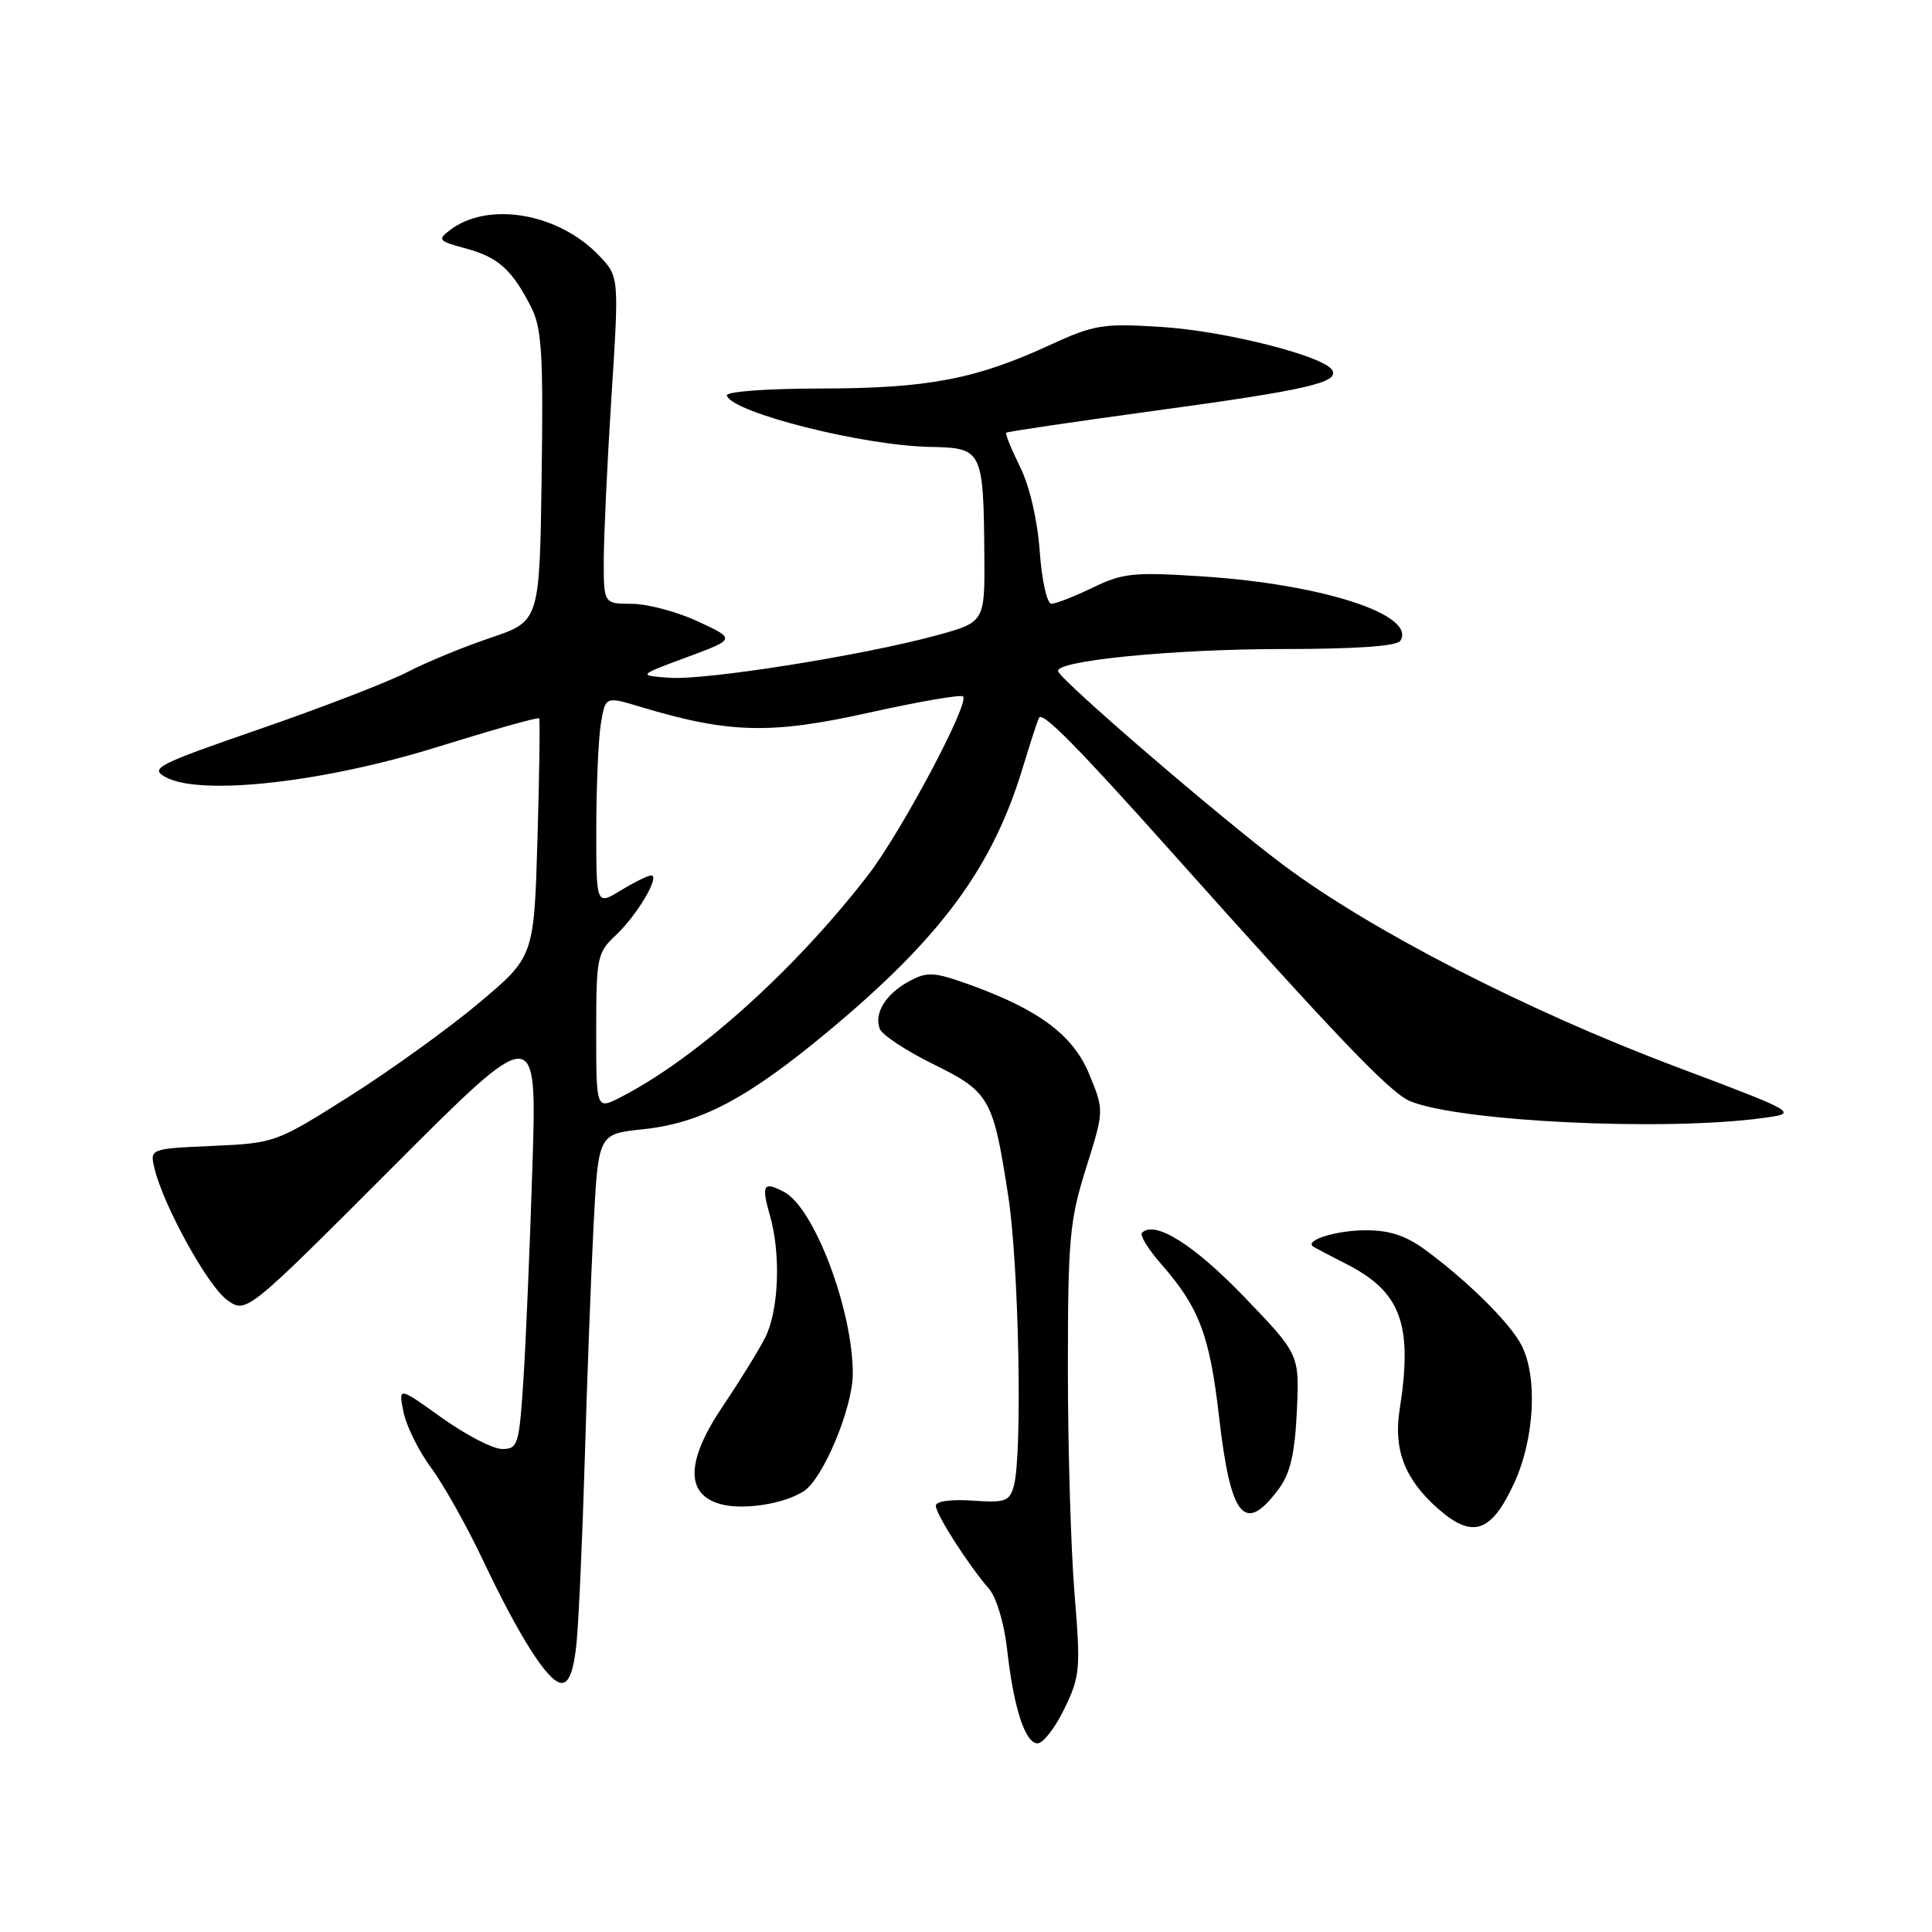 <?xml version="1.0" encoding="UTF-8" standalone="no"?>
<!DOCTYPE svg PUBLIC "-//W3C//DTD SVG 1.1//EN" "http://www.w3.org/Graphics/SVG/1.1/DTD/svg11.dtd" >
<svg xmlns="http://www.w3.org/2000/svg" xmlns:xlink="http://www.w3.org/1999/xlink" version="1.1" viewBox="0 0 256 256">
 <g >
 <path fill="currentColor"
d=" M 141.04 226.41 C 143.12 222.13 143.20 221.13 142.38 211.16 C 141.90 205.30 141.50 191.94 141.50 181.48 C 141.50 164.18 141.72 161.76 143.90 154.80 C 146.31 147.14 146.31 147.14 144.34 142.36 C 142.19 137.12 137.59 133.71 128.13 130.35 C 123.74 128.79 122.83 128.75 120.50 130.00 C 117.39 131.67 115.78 134.26 116.57 136.32 C 116.88 137.13 120.06 139.23 123.63 140.99 C 131.14 144.68 131.60 145.50 133.60 158.50 C 135.01 167.63 135.49 192.56 134.35 196.84 C 133.78 198.95 133.24 199.14 128.86 198.84 C 126.01 198.64 124.00 198.92 124.00 199.52 C 124.00 200.64 128.31 207.38 131.03 210.50 C 132.02 211.64 133.06 215.08 133.44 218.50 C 134.32 226.33 135.83 231.00 137.49 231.00 C 138.22 231.00 139.82 228.94 141.04 226.41 Z  M 76.39 217.75 C 76.68 214.86 77.17 203.95 77.48 193.50 C 77.78 183.05 78.31 169.05 78.65 162.38 C 79.28 150.26 79.28 150.26 85.14 149.64 C 92.86 148.84 99.01 145.59 109.74 136.66 C 124.75 124.17 131.57 114.90 135.59 101.50 C 136.59 98.20 137.53 95.31 137.70 95.08 C 138.24 94.35 142.93 99.12 155.33 113.00 C 177.39 137.70 184.26 144.87 186.89 145.93 C 193.55 148.62 220.40 149.91 233.45 148.16 C 238.40 147.50 238.40 147.50 221.95 141.30 C 202.16 133.84 181.56 123.25 170.00 114.58 C 161.71 108.37 140.79 90.38 140.21 88.96 C 139.64 87.57 155.36 86.00 169.98 86.00 C 179.71 86.00 185.12 85.62 185.56 84.90 C 187.68 81.46 175.27 77.42 159.36 76.38 C 150.24 75.78 148.78 75.93 144.80 77.86 C 142.36 79.04 139.90 80.00 139.32 80.00 C 138.73 80.00 138.05 76.93 137.77 73.07 C 137.48 68.93 136.43 64.42 135.17 61.87 C 134.01 59.53 133.18 57.49 133.33 57.34 C 133.48 57.19 142.35 55.88 153.05 54.42 C 173.13 51.69 177.54 50.68 176.52 49.03 C 175.36 47.16 162.37 43.87 154.00 43.33 C 146.09 42.83 145.05 42.99 139.00 45.77 C 129.23 50.26 122.89 51.46 108.75 51.48 C 101.46 51.49 96.13 51.89 96.31 52.42 C 97.06 54.69 114.35 59.05 123.27 59.22 C 130.17 59.34 130.31 59.63 130.43 73.47 C 130.50 82.44 130.50 82.44 124.02 84.21 C 114.23 86.87 93.53 90.15 88.74 89.81 C 84.50 89.50 84.50 89.50 91.00 87.09 C 97.50 84.68 97.50 84.68 92.50 82.35 C 89.75 81.07 85.81 80.02 83.75 80.01 C 80.00 80.00 80.00 80.00 80.00 74.25 C 80.01 71.09 80.46 61.33 81.02 52.57 C 82.04 36.65 82.04 36.65 79.35 33.84 C 73.98 28.23 64.69 26.64 59.65 30.47 C 57.93 31.77 58.08 31.94 61.74 32.93 C 66.02 34.08 67.87 35.75 70.40 40.74 C 71.79 43.48 72.00 46.99 71.77 63.15 C 71.50 82.32 71.50 82.32 65.00 84.51 C 61.42 85.72 56.48 87.75 54.00 89.04 C 51.52 90.33 42.78 93.71 34.56 96.55 C 20.68 101.35 19.78 101.81 21.99 103.00 C 26.64 105.48 42.83 103.68 57.85 99.01 C 65.19 96.73 71.30 95.00 71.44 95.18 C 71.57 95.36 71.47 102.53 71.22 111.13 C 70.76 126.76 70.76 126.76 63.49 132.88 C 59.49 136.24 51.78 141.80 46.36 145.23 C 36.59 151.41 36.43 151.47 28.17 151.84 C 19.84 152.21 19.84 152.21 20.48 154.86 C 21.68 159.79 27.49 170.33 30.05 172.22 C 32.61 174.10 32.61 174.10 51.88 154.80 C 71.15 135.50 71.15 135.50 70.55 154.50 C 70.22 164.95 69.69 177.66 69.36 182.75 C 68.80 191.46 68.63 192.00 66.54 192.00 C 65.32 192.00 61.73 190.14 58.55 187.87 C 52.78 183.73 52.78 183.73 53.47 187.12 C 53.85 188.98 55.50 192.30 57.13 194.50 C 58.76 196.70 61.81 202.13 63.91 206.56 C 68.91 217.10 72.69 223.00 74.44 223.00 C 75.41 223.00 76.02 221.36 76.39 217.75 Z  M 200.60 196.60 C 203.34 190.72 203.79 182.40 201.58 178.20 C 200.03 175.25 194.53 169.80 188.91 165.65 C 186.28 163.72 184.12 163.00 180.91 163.02 C 177.00 163.03 172.76 164.37 174.03 165.20 C 174.29 165.36 176.26 166.40 178.42 167.50 C 185.66 171.19 187.23 175.50 185.46 186.78 C 184.62 192.11 186.15 196.04 190.57 199.93 C 195.11 203.92 197.58 203.10 200.60 196.60 Z  M 169.50 197.21 C 170.97 195.21 171.58 192.53 171.84 186.98 C 172.19 179.46 172.19 179.46 164.83 171.81 C 158.19 164.91 153.01 161.66 151.32 163.35 C 151.00 163.67 152.14 165.53 153.85 167.48 C 158.89 173.22 160.29 176.91 161.53 187.72 C 163.07 201.20 164.93 203.41 169.50 197.21 Z  M 106.52 197.58 C 109.10 195.89 113.00 186.51 113.00 182.01 C 113.00 173.57 107.91 160.09 103.92 157.95 C 101.15 156.48 100.85 156.98 102.02 161.06 C 103.50 166.24 103.20 173.71 101.36 177.30 C 100.45 179.06 97.98 183.06 95.86 186.20 C 90.88 193.54 90.76 198.02 95.50 199.31 C 98.51 200.13 103.92 199.28 106.52 197.58 Z  M 79.00 136.70 C 79.00 126.85 79.12 126.23 81.60 123.92 C 84.40 121.30 87.54 116.00 86.28 116.00 C 85.85 116.01 84.04 116.90 82.25 117.99 C 79.00 119.97 79.00 119.97 79.01 109.74 C 79.02 104.11 79.29 97.87 79.62 95.88 C 80.22 92.26 80.22 92.26 84.86 93.66 C 96.56 97.18 102.10 97.33 115.02 94.46 C 121.66 92.98 127.33 92.00 127.61 92.28 C 128.51 93.18 119.36 110.36 114.96 116.04 C 105.21 128.63 92.30 140.22 82.25 145.38 C 79.00 147.05 79.00 147.05 79.00 136.70 Z "/>
</g>
</svg>